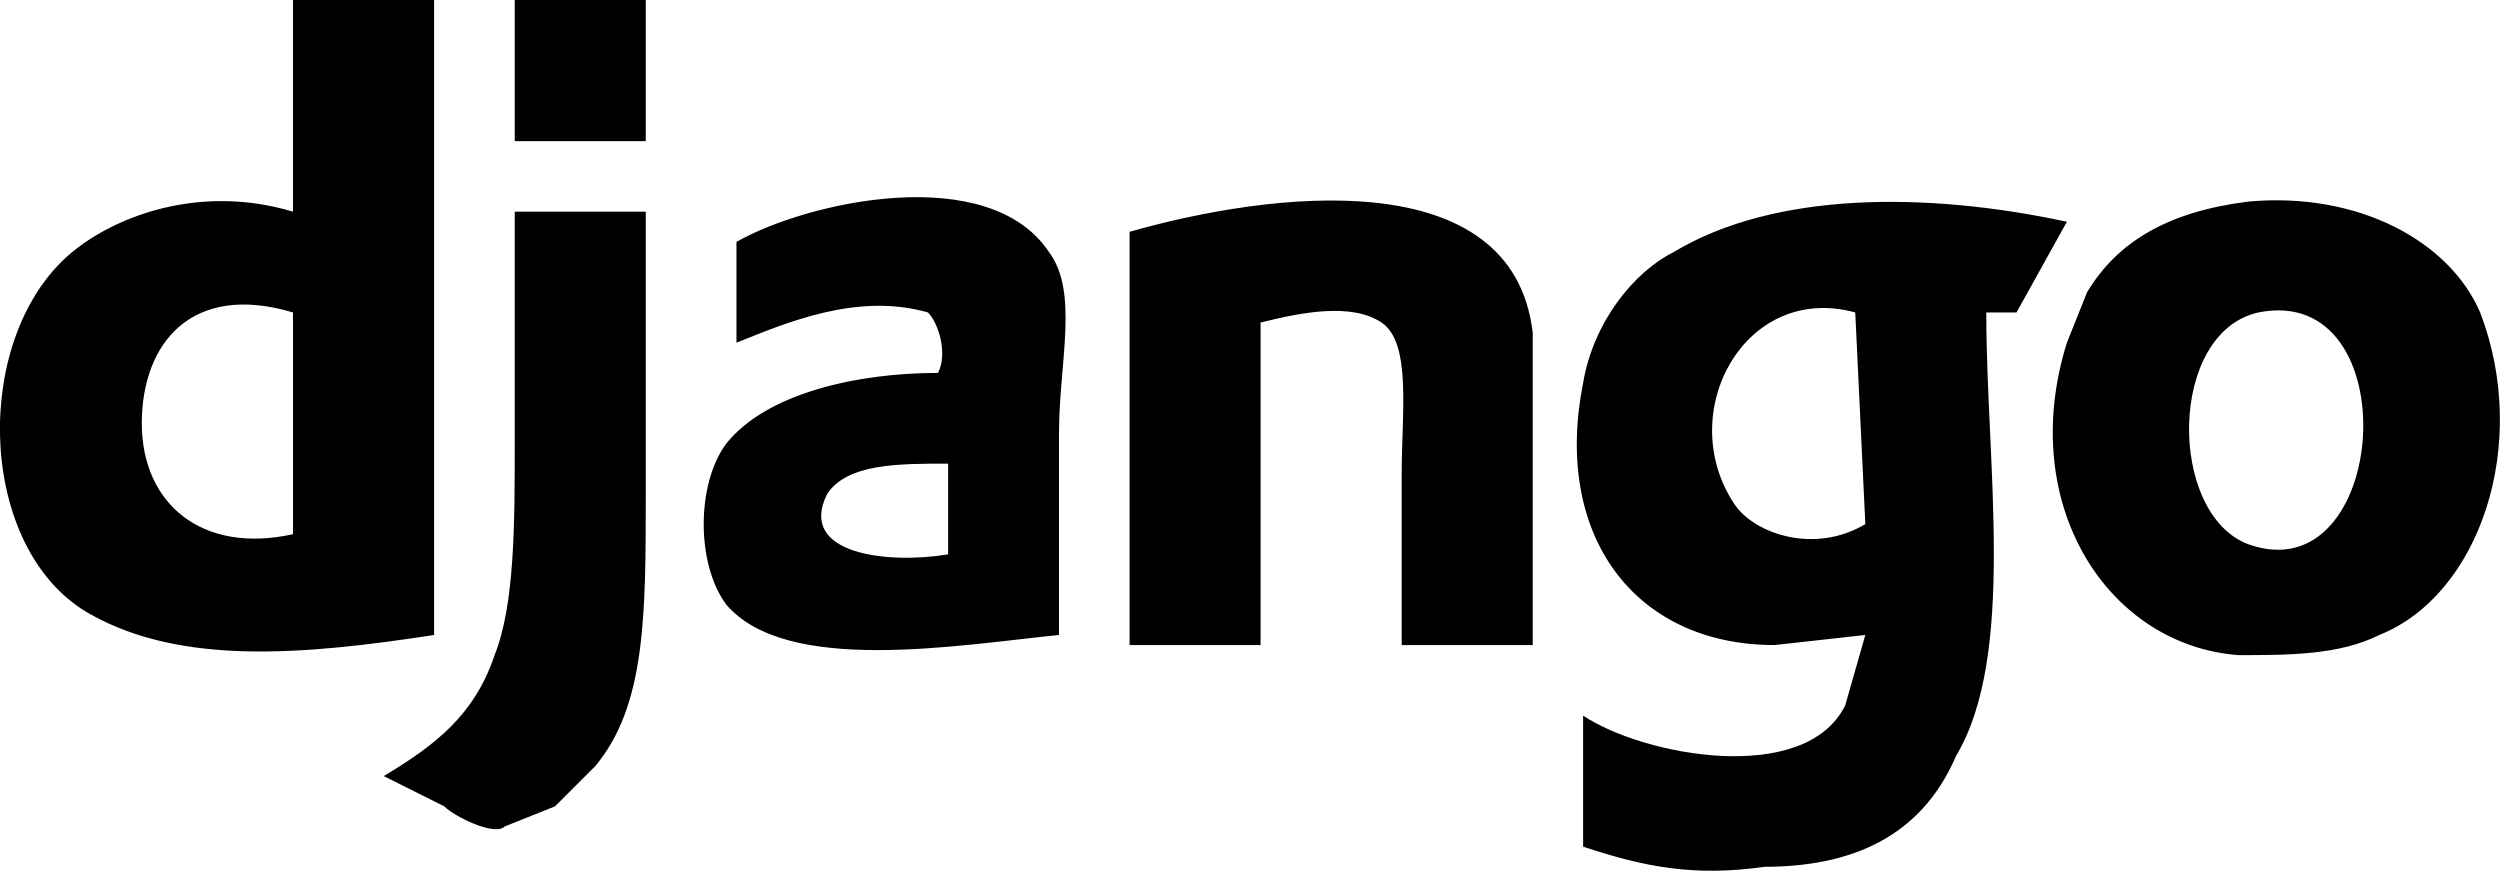 <svg xmlns="http://www.w3.org/2000/svg" viewBox="-0.07 0 248.04 86.39"><g fill-rule="evenodd"><path d="M14 42c0 8 6 13 15 11V31c-10-3-15 3-15 11M29 0h14v63c-13 2-25 3-34-2-11-6-12-26-3-35 4-4 13-8 23-5V0m35 14H51V0h13zm159 40c14 5 16-26 1-23-9 2-9 20-1 23m0-34c11-1 20 4 23 11 5 13 0 28-10 32-4 2-9 2-14 2-13-1-22-15-17-31l2-5c3-5 8-8 16-9M82 49c-3 6 6 7 12 6v-9c-5 0-10 0-12 3m23 14c-10 1-27 4-33-3-3-4-3-12 0-16 4-5 13-7 21-7 1-2 0-5-1-6-7-2-14 1-19 3V24c7-4 25-8 31 1 3 4 1 11 1 18zm47 1h-13V47c0-6 1-13-2-15s-8-1-12 0v32h-13V23c14-4 38-7 40 10v31m20-14c2 3 8 5 13 2l-1-21c-11-3-18 10-12 19m33-28-5 9h-3c0 15 3 34-3 44-3 7-9 11-19 11-7 1-12 0-18-2V71c6 4 22 7 26-1l2-7-9 1c-14 0-22-11-19-26 1-6 5-11 9-13 10-6 25-6 39-3"/><path d="M64 21v28c0 12 0 21-5 27l-4 4-5 2c-1 1-5-1-6-2l-6-3c5-3 9-6 11-12 2-5 2-13 2-21V21h13z"/></g></svg>